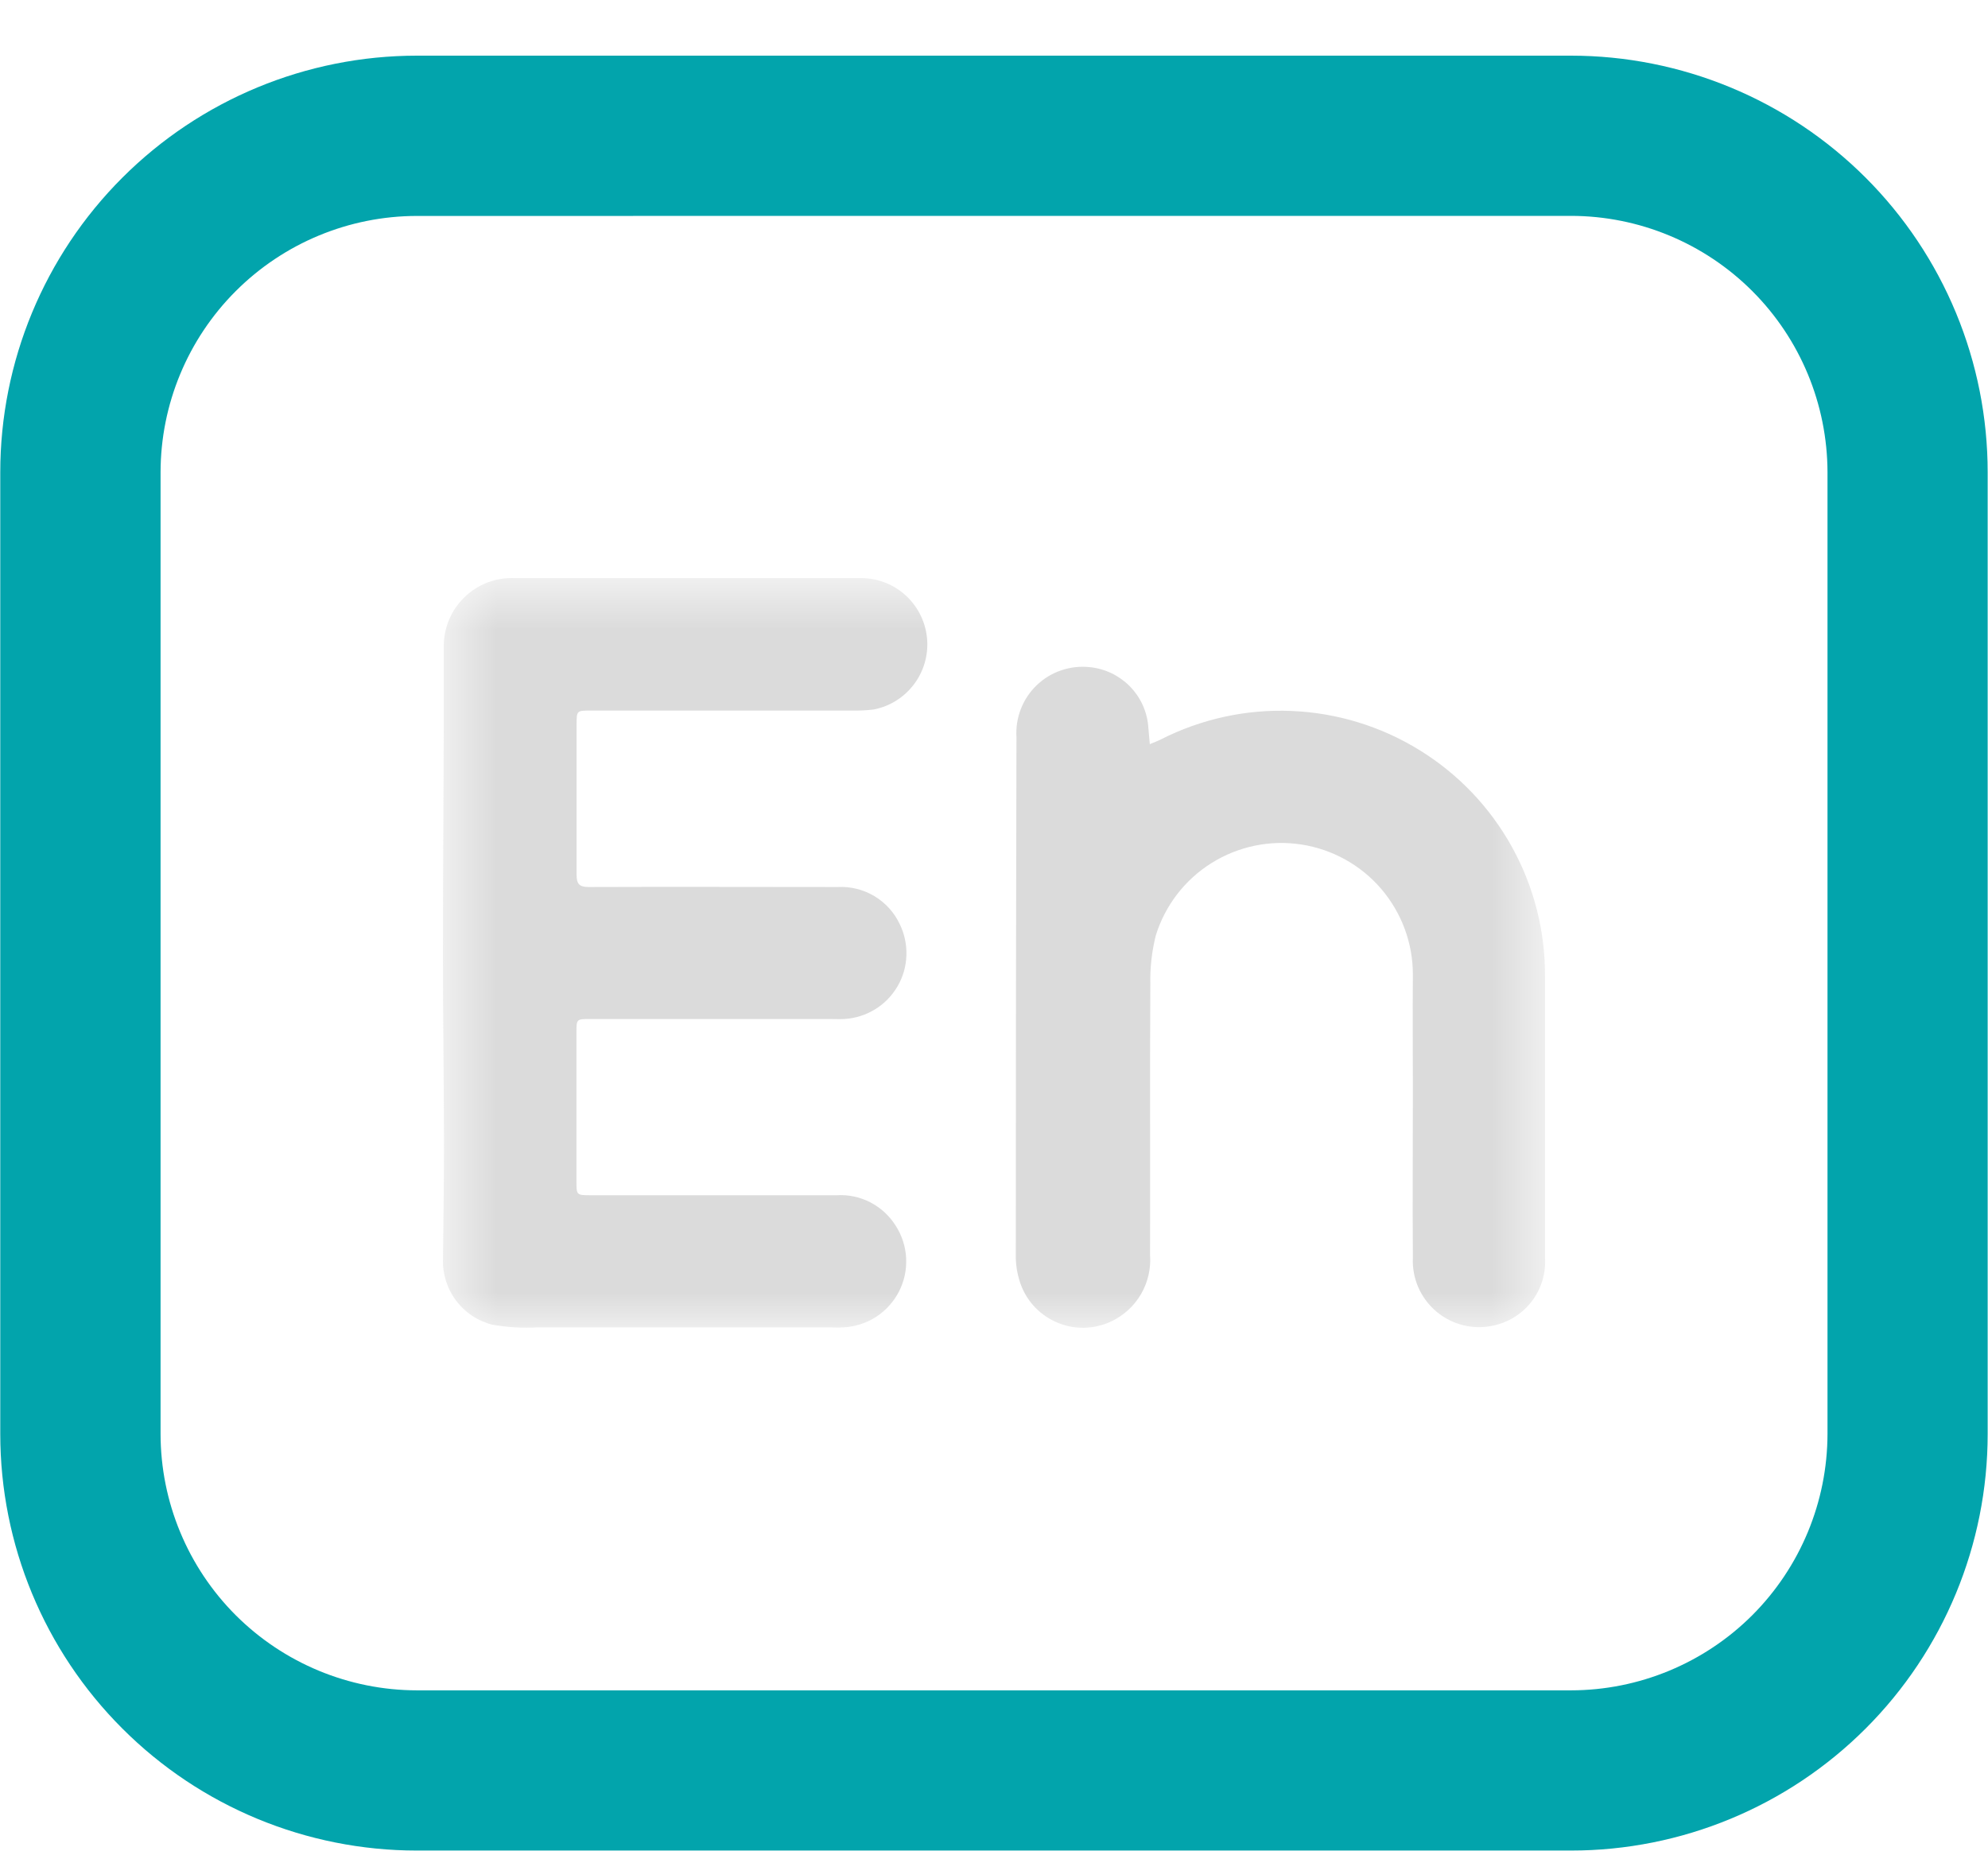 <svg width="30" height="28" viewBox="0 0 30 28" fill="none" xmlns="http://www.w3.org/2000/svg">
<g clip-path="url(#clip0_46_1715)">
<g clip-path="url(#clip1_46_1715)">
<g clip-path="url(#clip2_46_1715)">
<path d="M6.292 3.259C5.266 3.26 4.283 3.668 3.557 4.394C2.832 5.119 2.424 6.103 2.423 7.128V21.641C2.424 22.667 2.832 23.651 3.557 24.377C4.283 25.102 5.267 25.51 6.293 25.511H23.707C24.733 25.51 25.717 25.102 26.443 24.377C27.168 23.651 27.576 22.667 27.578 21.641V7.128C27.576 6.102 27.168 5.118 26.443 4.393C25.717 3.667 24.733 3.259 23.707 3.258L6.292 3.259ZM6.292 0.84H23.707C24.533 0.84 25.351 1.003 26.114 1.319C26.877 1.635 27.57 2.098 28.154 2.682C28.738 3.266 29.201 3.959 29.517 4.722C29.833 5.485 29.995 6.303 29.995 7.128V21.641C29.995 23.309 29.333 24.908 28.154 26.087C26.974 27.267 25.375 27.929 23.707 27.929H6.292C4.624 27.929 3.025 27.267 1.846 26.087C0.666 24.908 0.004 23.309 0.004 21.641L0.004 7.128C0.004 5.461 0.666 3.861 1.846 2.682C3.025 1.503 4.624 0.84 6.292 0.84Z" fill="#02A4AC"/>
<mask id="mask0_46_1715" style="mask-type:luminance" maskUnits="userSpaceOnUse" x="6" y="8" width="18" height="13">
<path d="M23.316 8.726H6.684V20.045H23.316V8.726Z" fill="white"/>
</mask>
<g mask="url(#mask0_46_1715)">
<path d="M10.352 8.725H12.305H12.97C13.221 8.719 13.465 8.808 13.653 8.973C13.842 9.139 13.961 9.369 13.988 9.619C14.015 9.868 13.947 10.119 13.798 10.32C13.649 10.522 13.43 10.661 13.183 10.708C13.075 10.721 12.966 10.726 12.857 10.724H8.917C8.701 10.724 8.701 10.724 8.701 10.941C8.701 11.694 8.701 12.447 8.701 13.2C8.701 13.344 8.743 13.387 8.887 13.387C10.138 13.382 11.39 13.387 12.642 13.387C12.835 13.377 13.028 13.425 13.194 13.524C13.361 13.624 13.494 13.77 13.577 13.946C13.649 14.093 13.684 14.256 13.678 14.42C13.673 14.584 13.627 14.745 13.544 14.886C13.461 15.028 13.345 15.148 13.205 15.233C13.065 15.319 12.906 15.369 12.742 15.379C12.665 15.383 12.588 15.379 12.511 15.379H8.909C8.7 15.379 8.699 15.379 8.699 15.582C8.699 16.33 8.699 17.078 8.699 17.825C8.699 18.038 8.699 18.039 8.919 18.039C10.155 18.039 11.391 18.039 12.627 18.039C12.802 18.028 12.976 18.065 13.132 18.145C13.287 18.225 13.419 18.345 13.513 18.493C13.609 18.64 13.665 18.811 13.674 18.986C13.683 19.162 13.646 19.337 13.565 19.494C13.484 19.65 13.364 19.783 13.215 19.878C13.067 19.972 12.896 20.026 12.72 20.033C12.648 20.038 12.575 20.033 12.502 20.033C11.038 20.033 9.573 20.033 8.109 20.033C7.882 20.045 7.655 20.032 7.431 19.993C7.211 19.938 7.016 19.808 6.88 19.625C6.744 19.443 6.675 19.219 6.685 18.992C6.691 18.395 6.701 17.798 6.7 17.201C6.698 16.271 6.684 15.335 6.684 14.401C6.684 12.861 6.701 11.317 6.697 9.774C6.694 9.634 6.719 9.494 6.772 9.364C6.825 9.234 6.904 9.116 7.004 9.018C7.104 8.92 7.223 8.843 7.354 8.792C7.485 8.742 7.625 8.719 7.766 8.725H10.352Z" fill="#DBDBDB"/>
<path d="M17.347 11.233C17.424 11.2 17.472 11.183 17.517 11.16C18.127 10.85 18.807 10.701 19.491 10.73C20.175 10.758 20.841 10.962 21.423 11.322C22.006 11.681 22.486 12.185 22.817 12.784C23.149 13.384 23.32 14.058 23.315 14.743C23.315 16.156 23.315 17.568 23.315 18.978C23.331 19.214 23.261 19.447 23.119 19.635C22.976 19.824 22.771 19.955 22.541 20.005C22.39 20.039 22.234 20.038 22.085 20.002C21.935 19.965 21.796 19.895 21.678 19.796C21.56 19.697 21.466 19.572 21.404 19.431C21.342 19.29 21.314 19.137 21.321 18.983C21.315 18.141 21.321 17.3 21.321 16.458C21.321 15.877 21.316 15.295 21.321 14.713C21.323 14.238 21.153 13.778 20.844 13.416C20.535 13.055 20.106 12.817 19.636 12.745C19.166 12.673 18.686 12.773 18.283 13.025C17.88 13.277 17.581 13.666 17.441 14.12C17.382 14.357 17.354 14.6 17.359 14.843C17.351 16.209 17.359 17.575 17.355 18.941C17.37 19.147 17.322 19.353 17.218 19.532C17.114 19.71 16.959 19.853 16.772 19.942C16.641 20.004 16.498 20.037 16.353 20.039C16.208 20.041 16.065 20.011 15.933 19.951C15.8 19.892 15.682 19.804 15.587 19.695C15.492 19.586 15.422 19.457 15.382 19.318C15.35 19.214 15.333 19.107 15.329 18.998C15.329 16.375 15.332 13.752 15.339 11.129C15.33 10.983 15.352 10.837 15.405 10.701C15.458 10.564 15.54 10.441 15.646 10.34C15.752 10.239 15.878 10.162 16.017 10.116C16.155 10.069 16.302 10.053 16.447 10.069C16.674 10.092 16.885 10.193 17.046 10.354C17.206 10.515 17.306 10.727 17.327 10.954C17.334 11.036 17.341 11.117 17.351 11.23" fill="#DBDBDB"/>
</g>
</g>
</g>
</g>
<defs>
<clipPath id="clip0_46_1715">
<rect width="30" height="27.09" fill="white" transform="translate(0 0.84)"/>
</clipPath>
<clipPath id="clip1_46_1715">
<rect width="30" height="27.09" fill="white" transform="translate(0 0.84)"/>
</clipPath>
<clipPath id="clip2_46_1715">
<rect width="29.992" height="27.09" fill="white" transform="translate(0.004 0.84)"/>
</clipPath>
</defs>
</svg>

